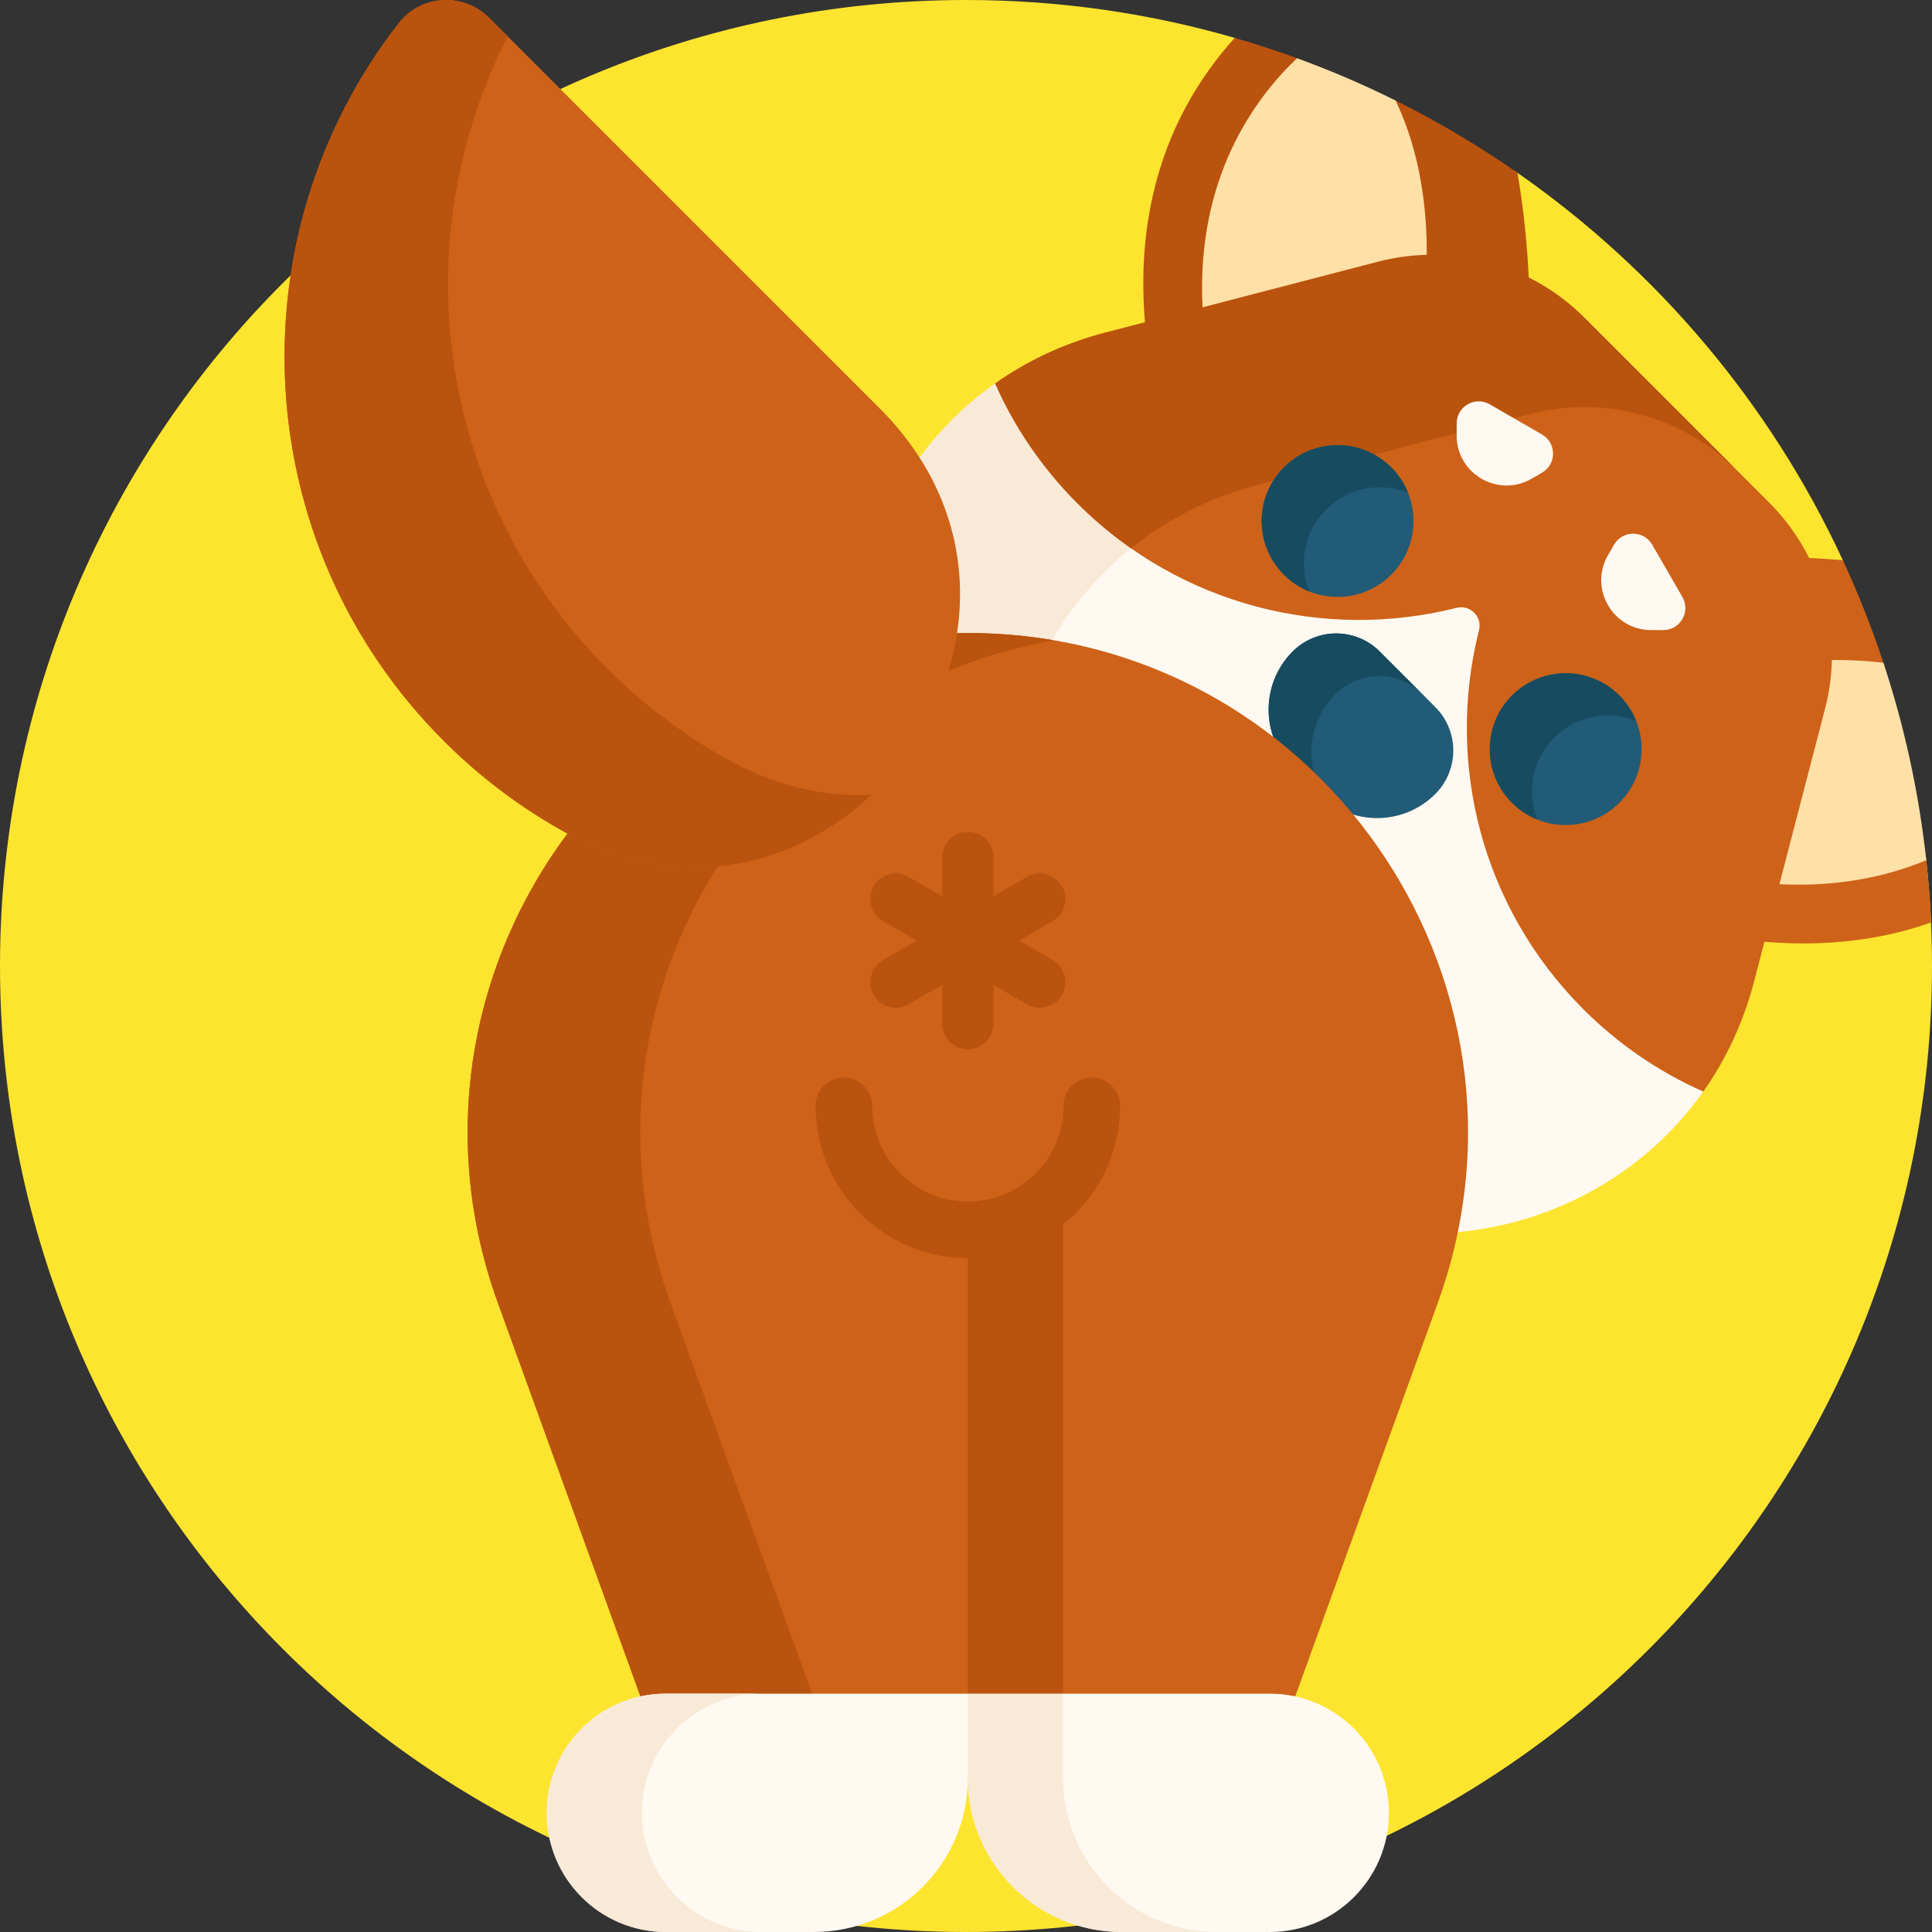 <!-- icon666.com - MILLIONS vector ICONS FREE --><svg id="Capa_1" enable-background="new 0 0 512 512" viewBox="0 0 512 512" xmlns="http://www.w3.org/2000/svg"><rect x="0" y="0" width="512" height="512" fill="#333333" stroke="none"/><g><path d="m512 256c0 141.38-114.62 256-256 256s-256-114.62-256-256 114.62-256 256-256c24.71 0 48.6 3.5 71.2 10.04 5.59 1.61 11.11 32.365 16.53 34.345 8.96 3.26 17.68 7.02 26.13 11.22 11.26 5.6 22.04-16.945 32.28-9.815 37.1 25.84 67.04 61.26 86.23 102.67 4.08 8.8-34.22 25.748-31.15 35.048 5.54 16.75 51.29 26.382 53.26 44.452.6 5.45 1.02 10.96 1.27 16.51.17 3.82.25 7.66.25 11.53z" fill="#fde42f"></path><g><g><path d="m511.75 244.47c-19.27 6.8-43.92 8.29-75.19-.89l13.54-95.21s15.96-1.82 38.27.09c4.08 8.8 7.68 17.87 10.75 27.17 3.099 9.369-5.747 19.232-3.739 29.042 1.582 7.728 14.231 15.325 15.099 23.288.6 5.45 1.02 10.96 1.27 16.51z" fill="#ce6219"></path><path d="m510.48 227.96c-13.44 5.61-31.01 8.63-53.26 4.72l9.98-56.2s14.24-2.9 31.92-.85c5.54 16.75 9.39 34.26 11.36 52.33z" fill="#ffe0a7"></path></g><path d="m315.181 300.67-62.847-62.847c-40.812-40.812-31.696-105.78 11.399-136.2 8.482-5.996 34.693 17.681 45.695 14.821l55.754-30.714c19.589-5.094 31.7-7.097 46.016 7.219l48.856 48.856c14.316 14.316 9.846 31.786 4.751 51.375l-20.664 57.97c-2.86 11.001 13.244 29.629 7.239 38.12-30.411 43.103-95.379 52.22-136.199 11.4z" fill="#fff9f1"></path><path d="m309.428 116.444c-11.001 2.86 3.161 19.556-5.321 25.552-43.095 30.42-52.211 95.388-11.399 136.2l-40.373-40.373c-40.812-40.812-31.696-105.78 11.399-136.2 8.482-5.996 22.283 5.264 33.284 2.404z" fill="#f9e9d7"></path><path d="m451.382 289.271c-11.529-5.094-22.336-12.374-31.785-21.824-27.255-27.255-36.457-65.658-27.639-100.444.9-3.552-2.364-6.821-5.917-5.925-34.825 8.783-73.263-.451-100.482-27.669-9.449-9.449-16.729-20.256-21.824-31.785 8.482-5.996 18.297-10.644 29.299-13.504l72.15-18.769c19.589-5.094 40.414.569 54.73 14.885l48.856 48.856c14.316 14.316 19.979 35.141 14.885 54.73l-18.769 72.15c-2.861 11.002-7.5 20.809-13.504 29.299z" fill="#ce6219"></path><path d="m460.286 124.609c-14.316-14.316-35.141-19.979-54.73-14.885l-72.15 18.769c-11.001 2.86-20.816 7.508-29.299 13.504-1.503 1.064-2.958 2.161-4.379 3.307-4.981-3.486-9.726-7.451-14.17-11.895-9.449-9.449-16.729-20.256-21.824-31.785 8.482-5.996 18.298-10.644 29.299-13.504l72.15-18.769c19.589-5.094 40.414.569 54.73 14.885z" fill="#ba530d"></path><g><g><circle cx="354.472" cy="138.082" fill="#225b77" r="20.115"></circle><path d="m346.976 156.748c-2.454-.975-4.753-2.462-6.736-4.444-7.857-7.857-7.849-20.589.008-28.446s20.589-7.865 28.446-.008c1.983 1.983 3.469 4.282 4.444 6.736-7.239-2.901-15.836-1.422-21.71 4.452-5.874 5.875-7.353 14.471-4.452 21.71z" fill="#174c60"></path></g><g><circle cx="414.924" cy="198.534" fill="#225b77" r="20.115"></circle><path d="m407.428 217.2c-2.454-.975-4.753-2.462-6.736-4.444-7.857-7.857-7.849-20.589.008-28.446s20.589-7.865 28.446-.008c1.982 1.982 3.469 4.282 4.444 6.736-7.239-2.901-15.836-1.422-21.71 4.452-5.874 5.875-7.353 14.471-4.452 21.71z" fill="#174c60"></path></g></g><path d="m349.542 210.427-6.964-6.964c-8.511-8.511-8.511-22.311 0-30.822 6.366-6.366 16.688-6.366 23.054 0l14.732 14.732c6.366 6.366 6.366 16.688 0 23.054-8.511 8.511-22.31 8.511-30.822 0z" fill="#225b77"></path><path d="m351.882 212.458c-.821-.609-1.601-1.292-2.34-2.031l-6.963-6.963c-8.507-8.507-8.515-22.311-.008-30.818 3.185-3.185 7.361-4.778 11.538-4.778 4.168.008 8.336 1.593 11.521 4.778l11.334 11.334c-3.185-3.185-7.361-4.778-11.521-4.778-4.176 0-8.353 1.593-11.538 4.778-7.768 7.767-8.442 19.93-2.023 28.478z" fill="#174c60"></path><g fill="#fff9f1"><path d="m427.737 144.357-1.61 2.789c-5.089 8.814 1.272 19.833 11.45 19.833h3.22c4.499 0 7.311-4.871 5.062-8.767l-7.999-13.854c-2.25-3.897-7.874-3.897-10.123-.001z"></path><path d="m408.649 125.269-2.789 1.61c-8.814 5.089-19.833-1.272-19.833-11.45v-3.22c0-4.499 4.871-7.311 8.767-5.062l13.854 7.999c3.897 2.249 3.897 7.873.001 10.123z"></path></g><g><path d="m404.64 102.91-95.21 13.53c-15.17-51.68-1.2-85.31 17.77-106.4 5.59 1.61 11.11 3.41 16.53 5.39 4.341 1.579 6.517 18.883 10.742 20.69 4.496 1.923 11.032-11.636 15.388-9.47 11.26 5.6 22.04 12.01 32.28 19.14 5.41 31.59 2.5 57.12 2.5 57.12z" fill="#ba530d"></path><path d="m378.1 67.53c-4.31.11-8.64.71-12.92 1.82l-46.49 12.09c-1.71-34.19 13.72-55.27 25.04-66.01 8.96 3.26 17.68 7.02 26.13 11.22 6.75 14.15 8.32 29.41 8.24 40.88z" fill="#ffe0a7"></path></g></g><path d="m256.487 167.755c-91.847 0-155.812 91.207-124.528 177.562l55.047 151.945 69.481-31.432 69.481 31.432 55.047-151.945c31.284-86.355-32.681-177.562-124.528-177.562z" fill="#ce6219"></path><path d="m177.709 345.317 48.61 134.16-39.31 17.78-55.05-151.94c-31.29-86.36 32.68-177.56 124.53-177.56 7.84 0 15.48.67 22.88 1.93-79.21 13.61-130.27 96.64-101.66 175.63z" fill="#ba530d"></path><path d="m176.477 512h39.21c22.533 0 40.8-18.267 40.8-40.8l7.93-12.398-7.93-9.966h-80.01c-17.442 0-31.582 14.14-31.582 31.582 0 17.442 14.14 31.582 31.582 31.582z" fill="#fff9f1"></path><path d="m336.497 512h-39.21c-22.533 0-40.8-18.267-40.8-40.8v-22.364h80.01c17.442 0 31.582 14.14 31.582 31.582 0 17.442-14.14 31.582-31.582 31.582z" fill="#fff9f1"></path><path d="m179.365 502.748c5.71 5.72 13.61 9.25 22.33 9.25h-25.22c-8.72 0-16.62-3.53-22.33-9.25s-9.25-13.61-9.25-22.33c0-17.45 14.14-31.59 31.58-31.59h25.22c-17.44 0-31.58 14.14-31.58 31.59 0 8.72 3.54 16.61 9.25 22.33z" fill="#f9e9d7"></path><path d="m129.618 4.721c-6.771-6.771-18.004-6.193-23.893 1.358-44.056 56.492-40.106 138.276 11.851 190.232 9.706 9.706 20.454 17.737 31.883 24.093 71.268 39.631 141.327-54.516 83.666-112.178z" fill="#ce6219"></path><g fill="#ba530d"><path d="m230.915 210.622c-20.14 19.07-50.68 26.9-81.45 9.78-11.43-6.35-22.18-14.38-31.89-24.09-51.95-51.95-55.9-133.74-11.85-190.23 5.89-7.55 17.12-8.13 23.9-1.36l4.94 4.94c-27.76 54.13-18.98 122.17 26.35 167.5 9.71 9.71 20.46 17.74 31.89 24.09 13 7.23 25.96 10.01 38.11 9.37z"></path><path d="m281.707 311.984v136.846l-12.61 9.407-12.61-9.407v-122.916c10.63 0 19.95-5.56 25.22-13.93z"></path><path d="m278.948 254.404-8.908-5.143 8.908-5.143c3.241-1.871 4.352-6.016 2.48-9.257-1.871-3.241-6.016-4.352-9.257-2.48l-8.908 5.143v-10.286c0-3.743-3.034-6.776-6.776-6.776-3.743 0-6.777 3.034-6.777 6.776v10.286l-8.908-5.143c-3.241-1.871-7.385-.761-9.257 2.48-1.871 3.241-.761 7.385 2.48 9.257l8.908 5.143-8.908 5.143c-3.241 1.871-4.352 6.016-2.48 9.257s6.016 4.352 9.257 2.48l8.908-5.143v10.286c0 3.743 3.034 6.777 6.777 6.777 3.742 0 6.776-3.034 6.776-6.777v-10.286l8.908 5.143c3.241 1.871 7.385.761 9.257-2.48s.761-7.386-2.48-9.257z"></path><path d="m256.487 333.414c-22.25 0-40.353-18.102-40.353-40.353 0-4.142 3.357-7.5 7.5-7.5s7.5 3.358 7.5 7.5c0 13.979 11.373 25.353 25.353 25.353s25.354-11.374 25.354-25.353c0-4.142 3.357-7.5 7.5-7.5s7.5 3.358 7.5 7.5c0 22.251-18.103 40.353-40.354 40.353z"></path></g><path d="m322.505 511.998h-25.22c-22.53 0-40.8-18.27-40.8-40.8v-22.37h25.22v22.37c0 22.53 18.27 40.8 40.8 40.8z" fill="#f9e9d7"></path></g></svg>